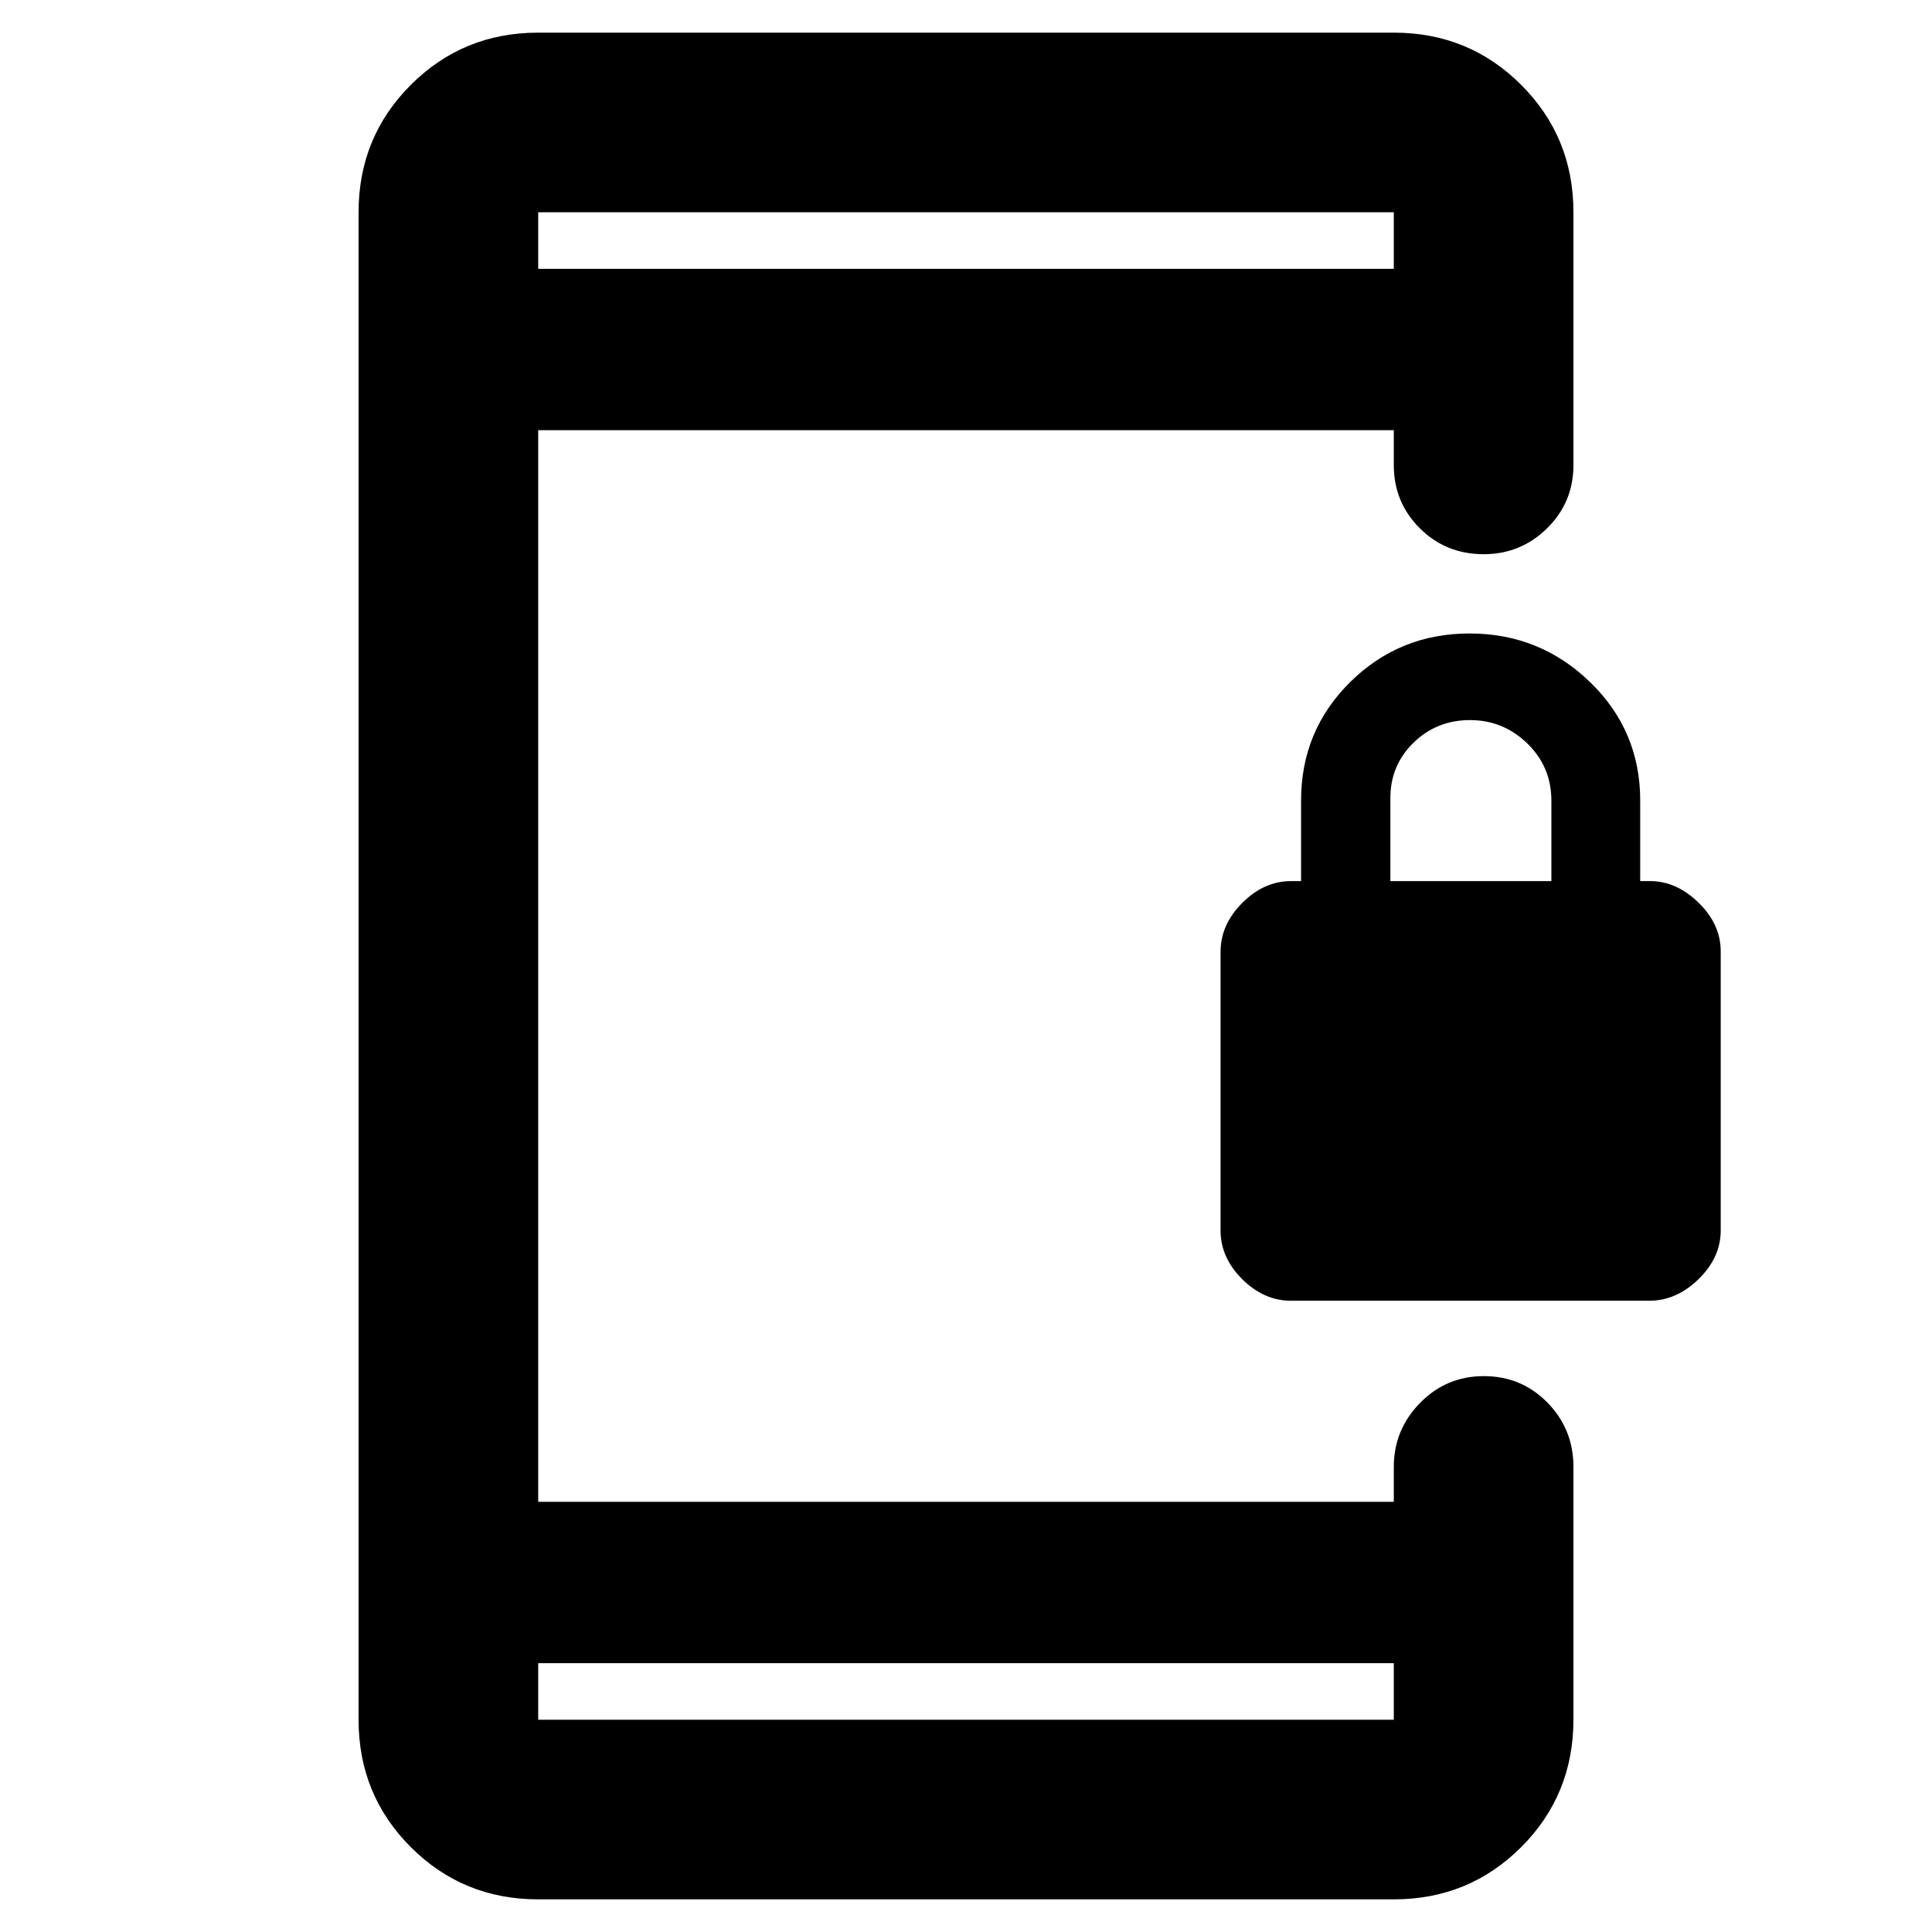 <svg xmlns="http://www.w3.org/2000/svg" height="40" viewBox="0 -960 960 960" width="40"><path d="M641.52-313.67q-13.51 0-24.27-10.72t-10.76-24.14v-138.51q0-13.54 10.81-24.34 10.8-10.81 24.29-10.81h4.9v-40q0-34.78 24.43-58.91 24.43-24.13 59.31-24.13t59.83 24.13q24.95 24.13 24.95 58.91v40h4.9q13.1 0 24.1 10.73 11 10.74 11 24.18v138.7q0 13.44-11 24.17-11 10.74-24.51 10.74H641.52Zm49.35-208.52h80v-40q0-16.76-11.95-28.38-11.96-11.62-28.5-11.62-16.55 0-28.05 11.24-11.5 11.23-11.5 27.43v41.33ZM267.43-16.22q-37.34 0-63.3-25.96-25.96-25.96-25.96-63.3v-749.04q0-37.34 25.96-63.3 25.96-25.96 63.3-25.96h425.14q37.34 0 63.3 25.96 25.96 25.96 25.96 63.3v125.61q0 18.53-13.09 31.41-13.08 12.88-31.53 12.88-18.78 0-31.71-12.88t-12.93-31.41v-17.34H267.43v532.5h425.14v-17.34q0-18.5 13.05-31.81 13.04-13.31 31.7-13.31 18.67 0 31.59 13.16 12.92 13.16 12.92 31.96v125.61q0 37.34-25.96 63.3-25.96 25.96-63.3 25.96H267.43Zm0-117.36v28.1h425.14v-28.1H267.43Zm0-692.84h425.14v-28.1H267.43v28.1Zm0 0v-28.1 28.1Zm0 692.84v28.1-28.1Z"/></svg>